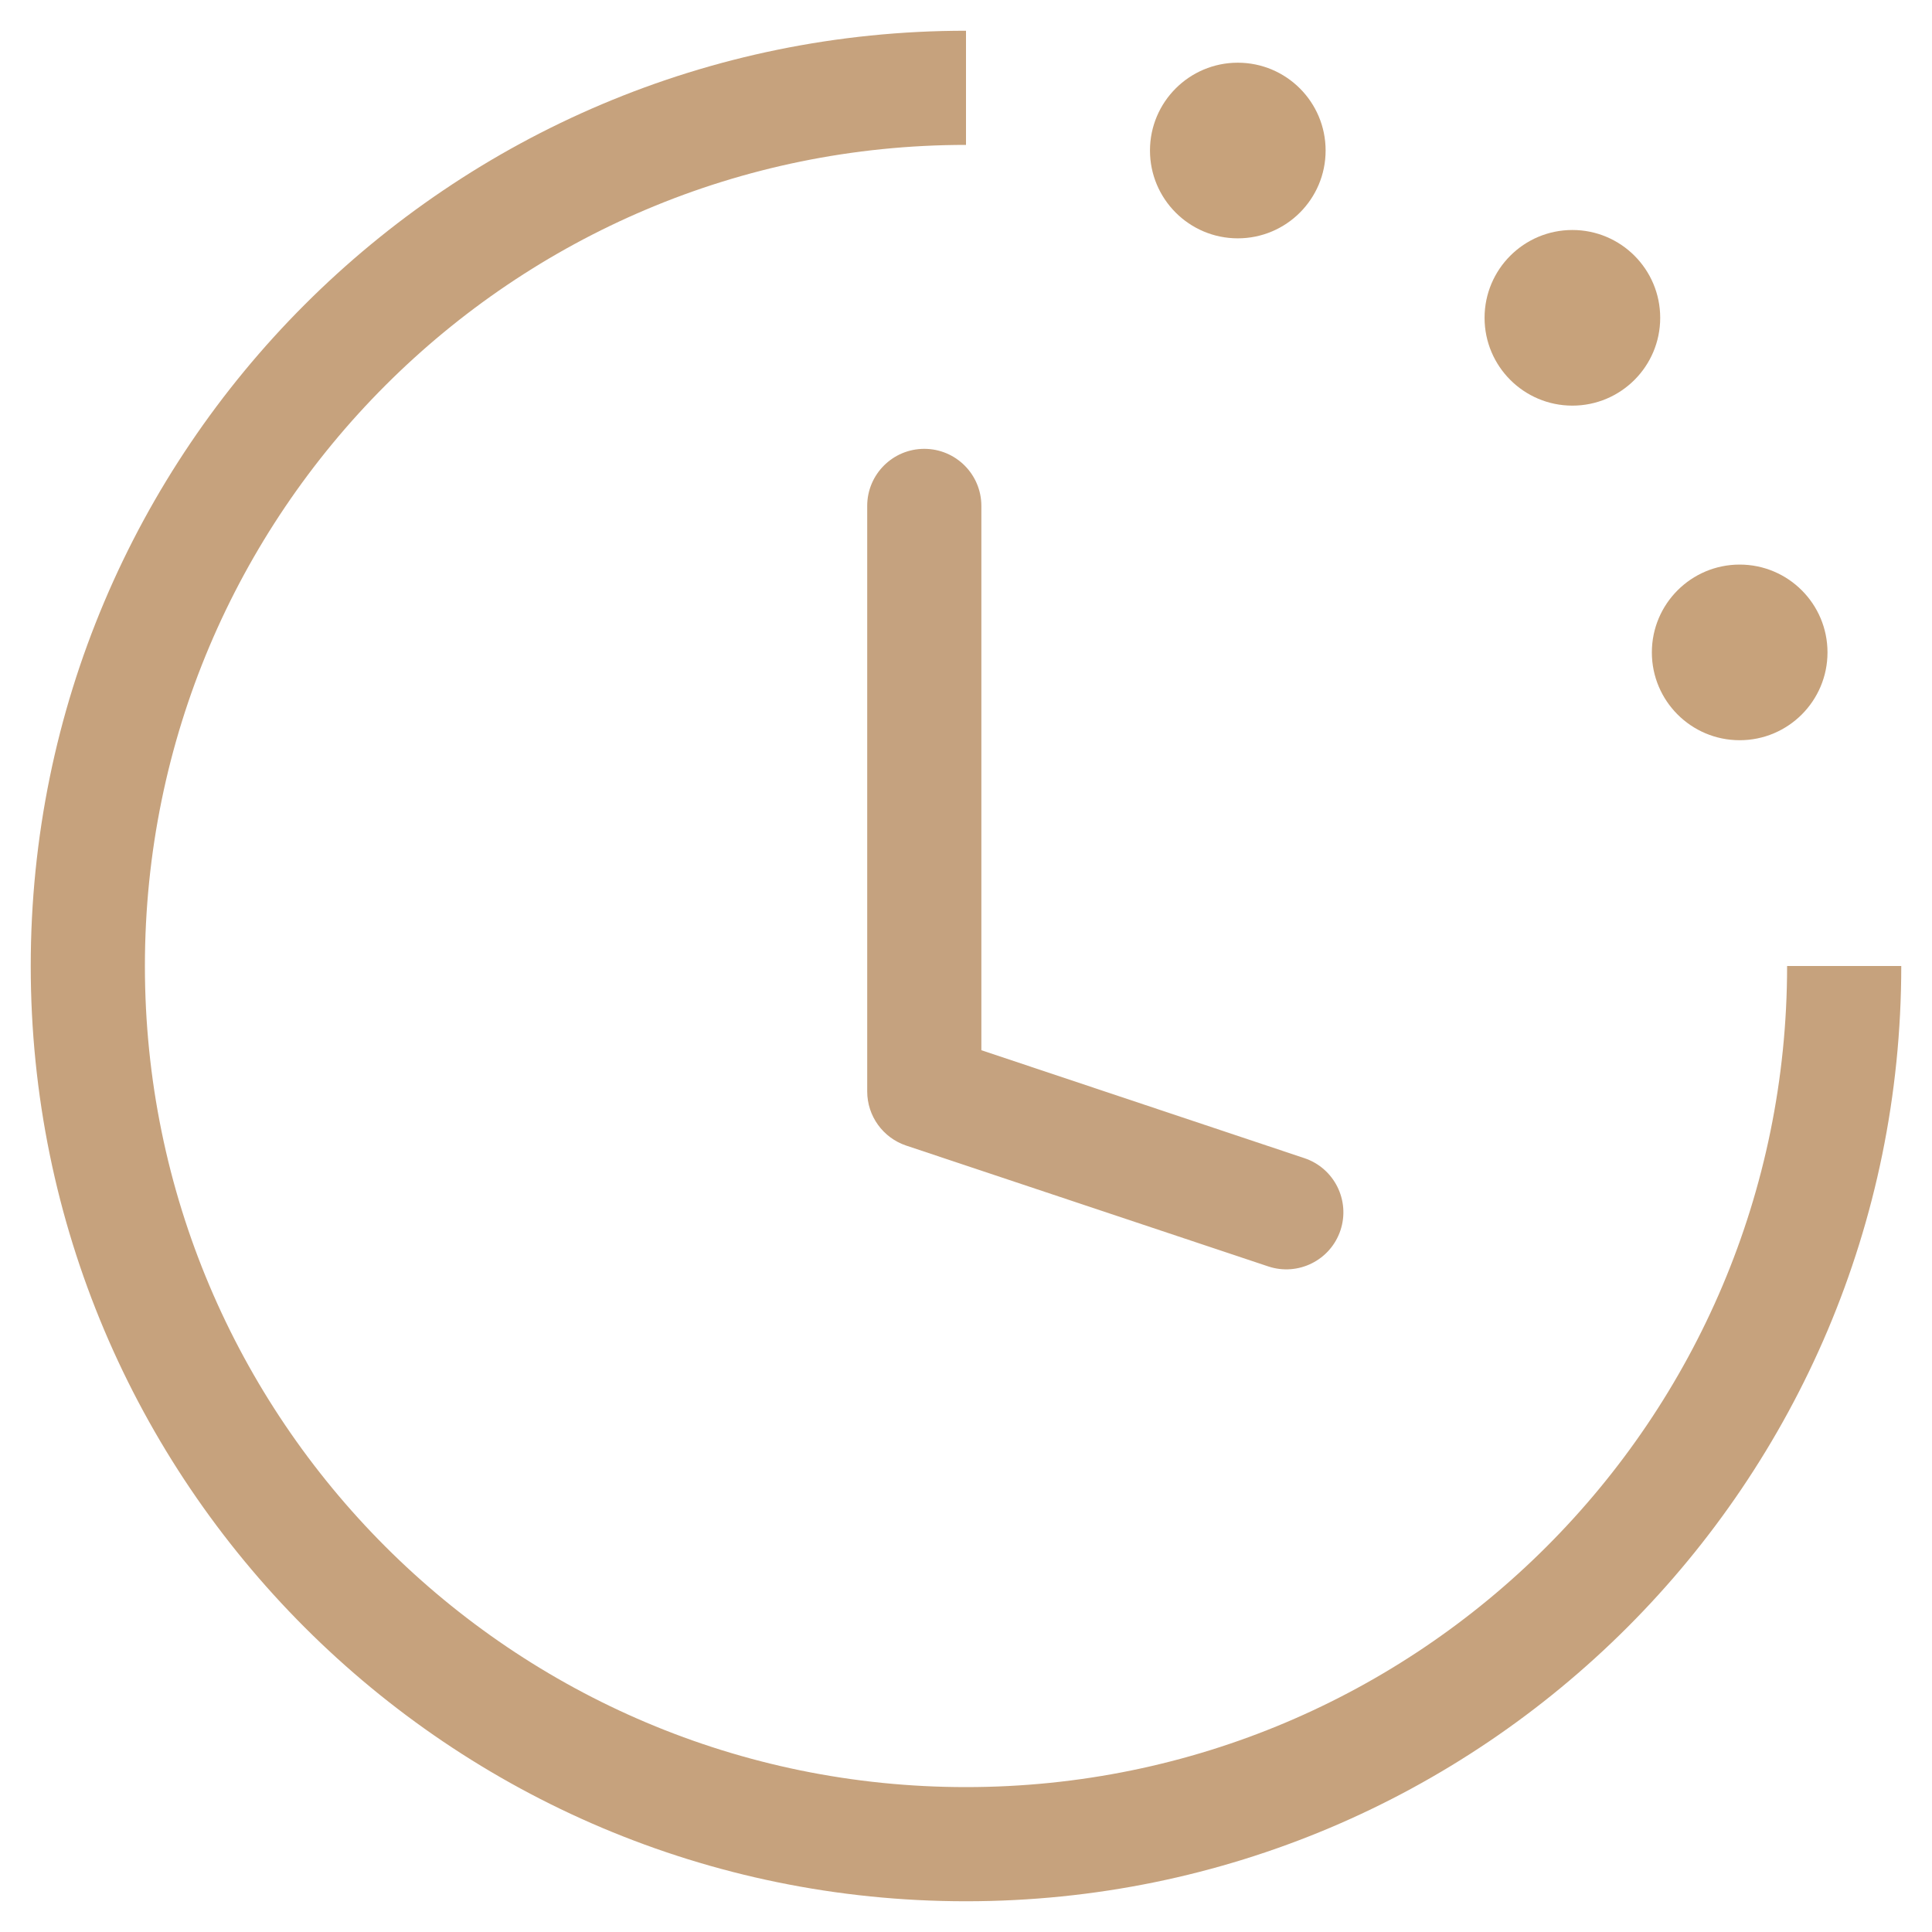 <svg height="22" viewBox="0 0 22 22" width="22" xmlns="http://www.w3.org/2000/svg"><g fill="none" fill-rule="evenodd" transform="translate(1 1)"><path d="m10-.65v1.3c-5.164 0-9.35 4.186-9.35 9.35 0 5.164 4.186 9.35 9.35 9.35 5.164 0 9.35-4.186 9.35-9.35h1.3c0 5.882-4.768 10.65-10.65 10.65-5.882 0-10.65-4.768-10.65-10.65 0-5.882 4.768-10.65 10.65-10.65z" fill="#c6a27d" fill-rule="nonzero"/><path d="m13.853 12.188c.341.114.524.482.411.822-.114.341-.482.524-.822.411l-4.123-1.376c-.265-.089-.444-.337-.444-.617v-6.667c0-.359.291-.65.65-.65.359 0 .65.291.65.65v6.198z" fill="#c5a27f" fill-rule="nonzero"/><g fill="#c7a27b"><circle cx="13.095" cy=".714" r="1"/><circle cx="16.905" cy="2.619" r="1"/><circle cx="18.81" cy="6.429" r="1"/></g></g></svg>